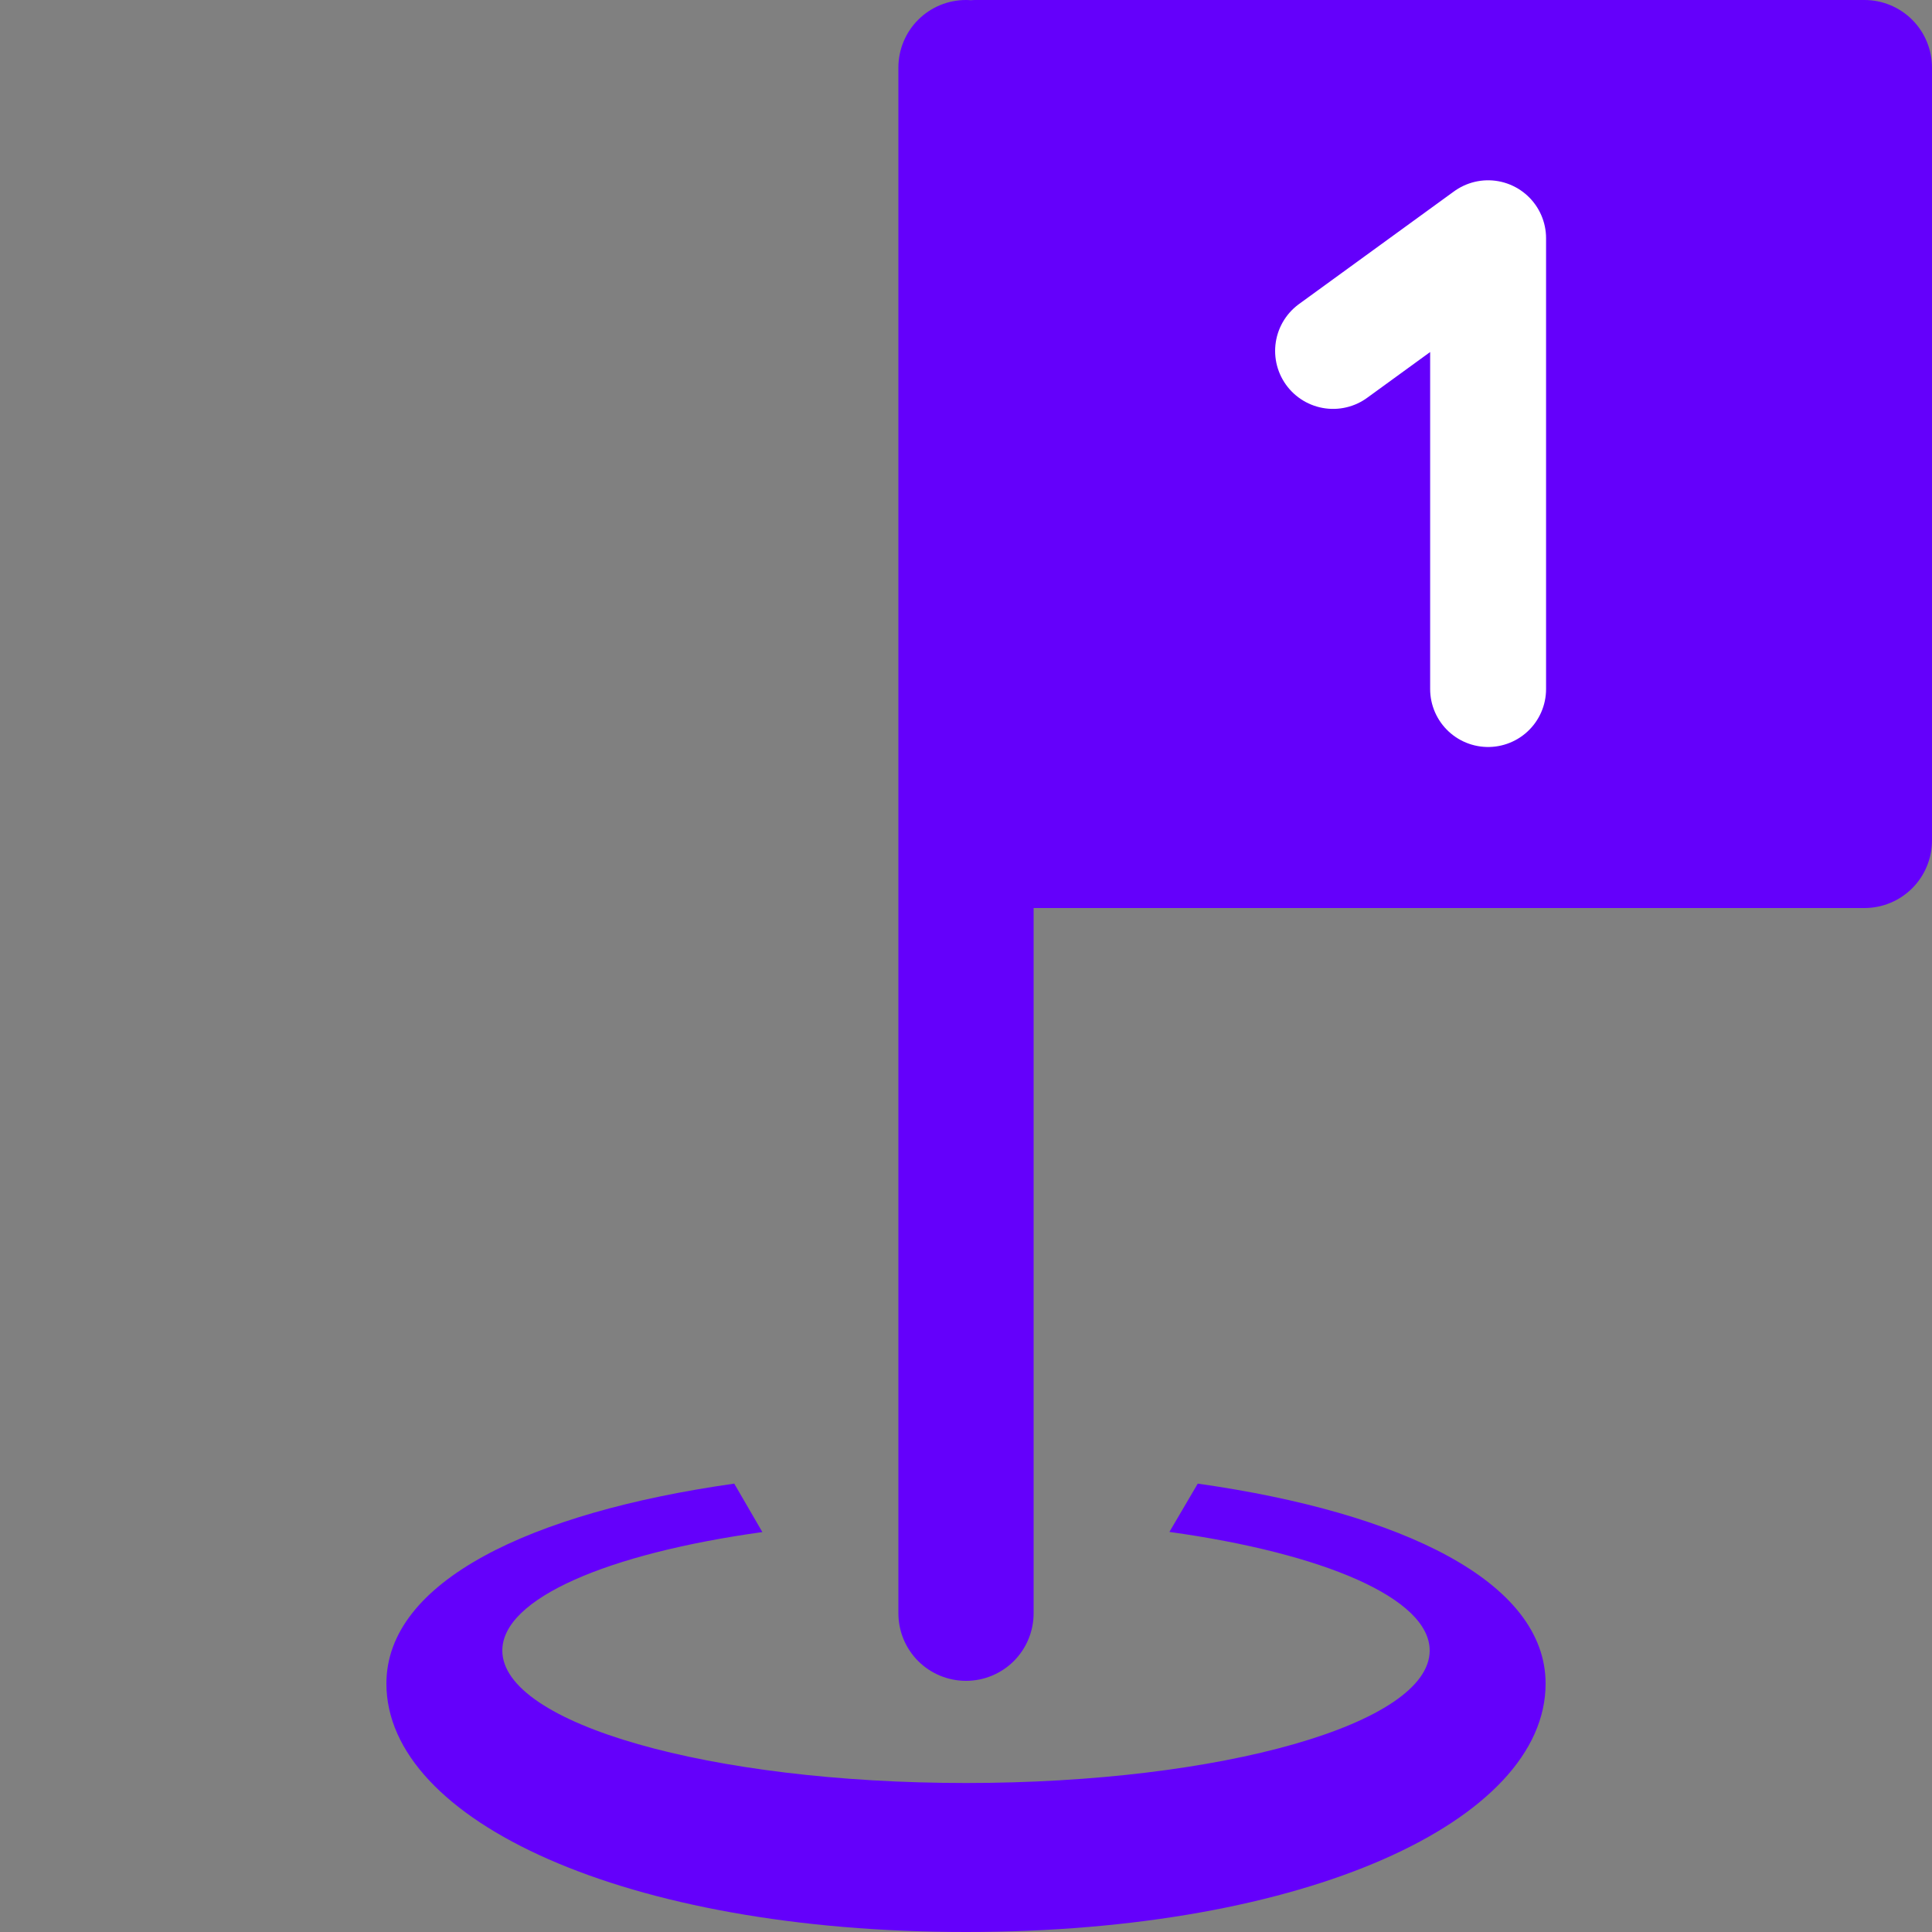 <svg width="25" height="25" viewBox="0 0 25 25" fill="none" xmlns="http://www.w3.org/2000/svg">
<rect x="0" y="0" width="25" height="25" fill="#808080" stroke="none"/>
<g clip-path="url(#clip0_187_136)">
<path d="M12.5 0C12.268 0 12.045 0.092 11.881 0.256C11.717 0.42 11.625 0.643 11.625 0.875V20.875C11.625 21.107 11.717 21.33 11.881 21.494C12.045 21.658 12.268 21.75 12.5 21.75C12.732 21.75 12.955 21.658 13.119 21.494C13.283 21.33 13.375 21.107 13.375 20.875V11.75H24.125C24.357 11.75 24.58 11.658 24.744 11.494C24.908 11.33 25 11.107 25 10.875V0.875C25 0.643 24.908 0.42 24.744 0.256C24.58 0.092 24.357 0 24.125 0H12.625C12.604 0 12.583 0.001 12.562 0.003C12.541 0.001 12.521 0 12.5 0Z" fill="#6400FB"/>
<path d="M9.501 19.198C6.853 19.573 5 20.468 5 21.786C5 23.561 8.095 25 12.5 25C16.905 25 20 23.561 20 21.786C20 20.468 18.148 19.573 15.499 19.198L15.132 19.823C17.128 20.1 18.5 20.682 18.5 21.358C18.5 22.304 15.814 23.072 12.5 23.072C9.186 23.072 6.5 22.304 6.5 21.358C6.5 20.684 7.862 20.103 9.865 19.825L9.501 19.198Z" fill="#6400FB"/>
<path d="M19.256 8.916V3.083L17.25 4.541" stroke="white" stroke-width="1.5" stroke-linecap="round" stroke-linejoin="round"/>
</g>
<defs>
<clipPath id="clip0_187_136">
<rect width="25" height="25" fill="white"/>
</clipPath>
</defs>
</svg>
